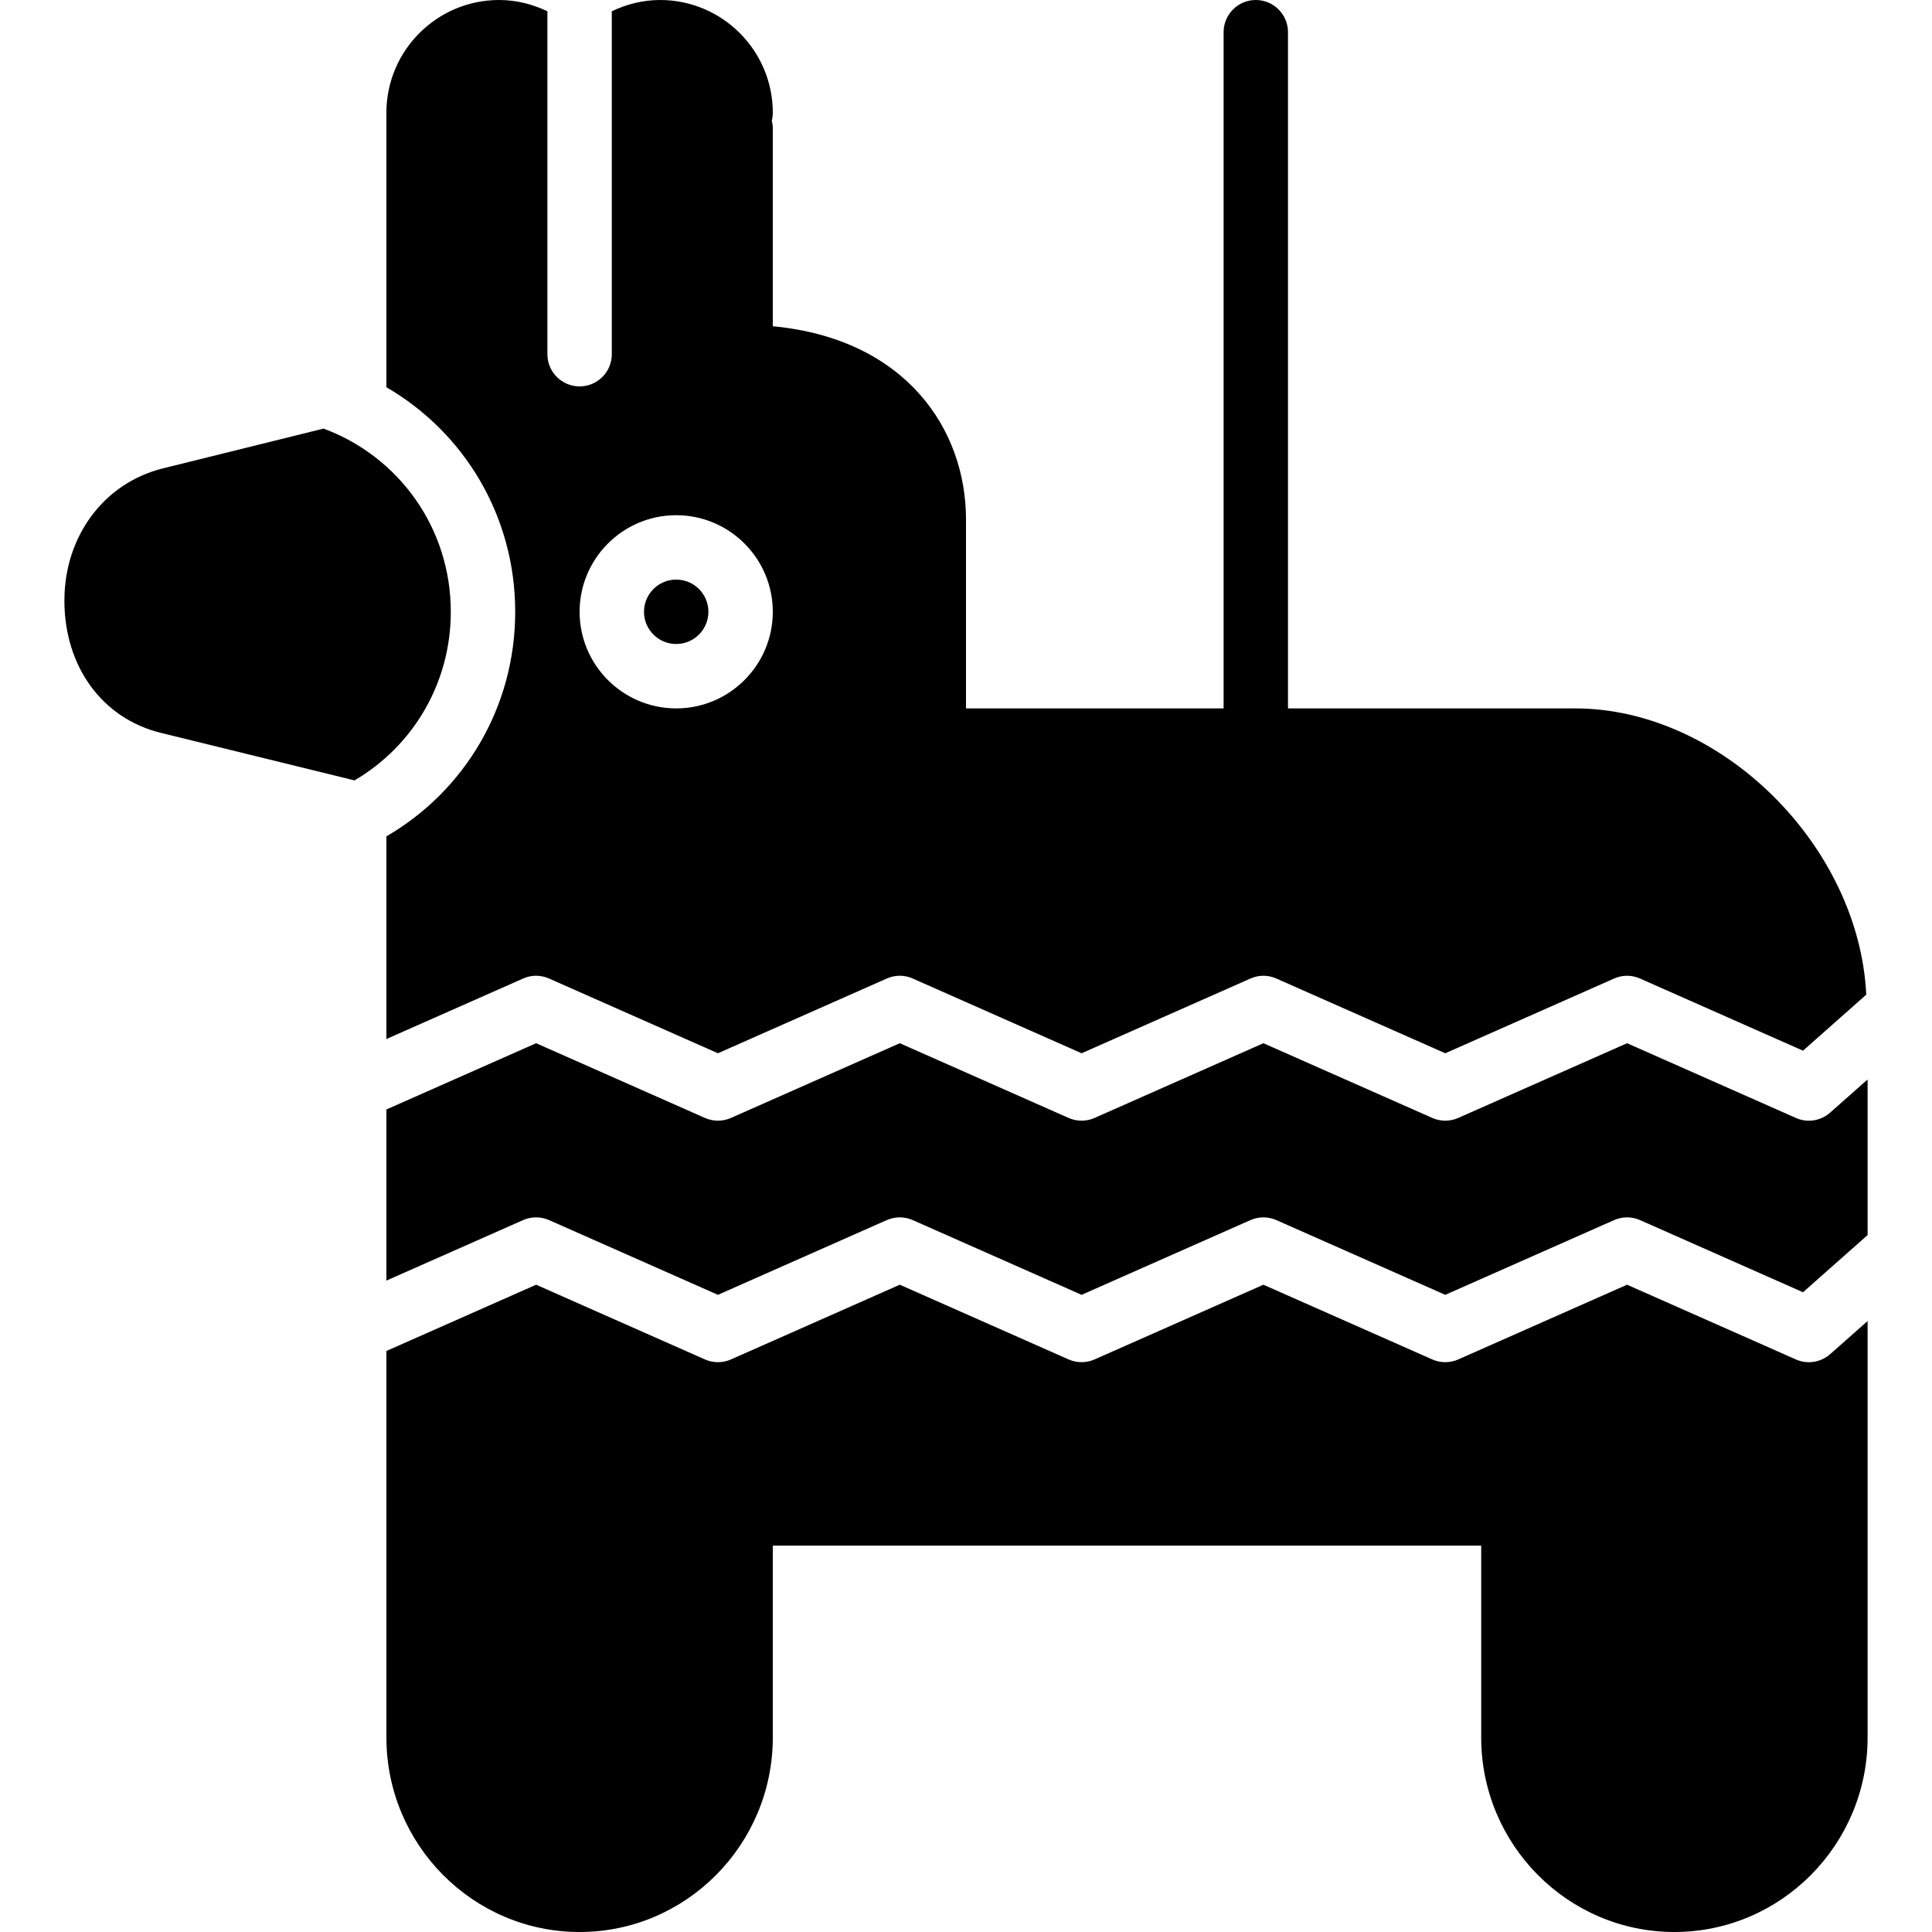 <?xml version="1.0" encoding="iso-8859-1"?>
<!-- Generator: Adobe Illustrator 19.2.1, SVG Export Plug-In . SVG Version: 6.00 Build 0)  -->
<svg version="1.1" xmlns="http://www.w3.org/2000/svg" xmlns:xlink="http://www.w3.org/1999/xlink" x="0px" y="0px"
	 viewBox="0 0 30 30" style="enable-background:new 0 0 30 30;" xml:space="preserve">
<g id="Present_1">
</g>
<g id="Present_2">
</g>
<g id="Present_3">
</g>
<g id="Present_Cake">
</g>
<g id="Present_4">
</g>
<g id="Birthday_Cake_1">
</g>
<g id="Birthday_Cake_2">
</g>
<g id="Cake_Piece">
</g>
<g id="Cupcake">
</g>
<g id="Lollipop">
</g>
<g id="Birthday_Greetings_1">
</g>
<g id="Party_Greetings_2">
</g>
<g id="Birthday_Invitation">
</g>
<g id="Birthday_1">
</g>
<g id="Birthday_2">
</g>
<g id="Birthday_Message_1">
</g>
<g id="Birthday_Message_2">
</g>
<g id="Birthyday_Hat_1">
</g>
<g id="Birthay_Hat_2">
</g>
<g id="Birthday_Hat3">
</g>
<g id="Birthday_Decoration_1">
</g>
<g id="Birthday_Decoration_2">
</g>
<g id="Birthday_Decoration_3">
</g>
<g id="Horn_1">
</g>
<g id="Horn_2">
</g>
<g id="Baloon">
</g>
<g id="Balloons_1">
</g>
<g id="Balloons_2">
</g>
<g id="Birthday_Picture">
</g>
<g id="Kid_x27_s_Champagne">
</g>
<g id="Candy">
</g>
<g id="Birthday_Card">
</g>
<g id="Flowers">
</g>
<g id="Birthday_Song">
</g>
<g id="Candle">
</g>
<g id="Sweet_16">
</g>
<g id="Clown">
</g>
<g id="Clown_2">
</g>
<g id="Birthday_Party">
</g>
<g id="Giving_Gift">
</g>
<g id="Present_5">
</g>
<g id="Champagne_in_ice_bucket">
</g>
<g id="Beer">
</g>
<g id="Truffles">
</g>
<g id="Pinata">
	<g>
		<path d="M8,9.5c0,1.483-0.789,2.784-2,3.487v3.147l2.122-0.939c0.128-0.058,0.276-0.058,0.405,0l2.621,1.16l2.621-1.16
			c0.129-0.058,0.276-0.058,0.405,0l2.621,1.16l2.621-1.16c0.129-0.058,0.275-0.058,0.404,0l2.622,1.16l2.621-1.16
			c0.129-0.058,0.275-0.058,0.404,0l2.53,1.12l0.982-0.87C28.868,13.136,26.731,11,24.456,11H20V0.5C20,0.224,19.776,0,19.5,0
			S19,0.224,19,0.5V11h-4V8.065c0-1.396-0.933-2.804-3-2.999V2c0-0.043-0.005-0.085-0.016-0.125C11.995,1.835,12,1.793,12,1.75
			C12,0.785,11.215,0,10.25,0C9.981,0,9.728,0.066,9.5,0.175V5.5C9.5,5.776,9.276,6,9,6S8.5,5.776,8.5,5.5V0.175
			C8.272,0.066,8.019,0,7.75,0C6.785,0,6,0.785,6,1.75v4.263C7.211,6.716,8,8.017,8,9.5z M10.5,8C11.327,8,12,8.673,12,9.5
			S11.327,11,10.5,11S9,10.327,9,9.5S9.673,8,10.5,8z"/>
		<circle cx="10.5" cy="9.5" r="0.5"/>
		<path d="M28.419,17.276c-0.146,0.13-0.355,0.163-0.533,0.083l-2.621-1.16l-2.621,1.16c-0.129,0.057-0.275,0.057-0.404,0
			l-2.622-1.16l-2.621,1.16c-0.129,0.057-0.275,0.057-0.404,0l-2.621-1.16l-2.621,1.16c-0.129,0.057-0.276,0.057-0.405,0
			l-2.621-1.16L6,17.228v2.657l2.122-0.939c0.128-0.057,0.276-0.057,0.405,0l2.621,1.16l2.621-1.16c0.129-0.057,0.276-0.057,0.405,0
			l2.621,1.16l2.621-1.16c0.129-0.057,0.275-0.057,0.404,0l2.622,1.16l2.621-1.16c0.129-0.057,0.275-0.057,0.404,0l2.53,1.12
			L29,19.178v-2.416L28.419,17.276z"/>
		<path d="M7,9.5c0-1.298-0.803-2.41-1.976-2.845L2.526,7.274C1.613,7.502,1,8.327,1,9.326c0,1.021,0.584,1.826,1.49,2.052
			l3.015,0.74C6.41,11.587,7,10.612,7,9.5z"/>
		<path d="M27.886,21.109l-2.621-1.16l-2.621,1.16c-0.129,0.057-0.275,0.057-0.404,0l-2.622-1.16l-2.621,1.16
			c-0.129,0.057-0.275,0.057-0.404,0l-2.621-1.16l-2.621,1.16c-0.129,0.057-0.276,0.057-0.405,0l-2.621-1.16L6,20.978v6.001
			C6,28.645,7.346,30,9,30s3-1.355,3-3.021V24h11v2.979C23,28.645,24.346,30,26,30s3-1.355,3-3.021v-6.466l-0.581,0.514
			C28.272,21.156,28.063,21.189,27.886,21.109z"/>
	</g>
</g>
</svg>
